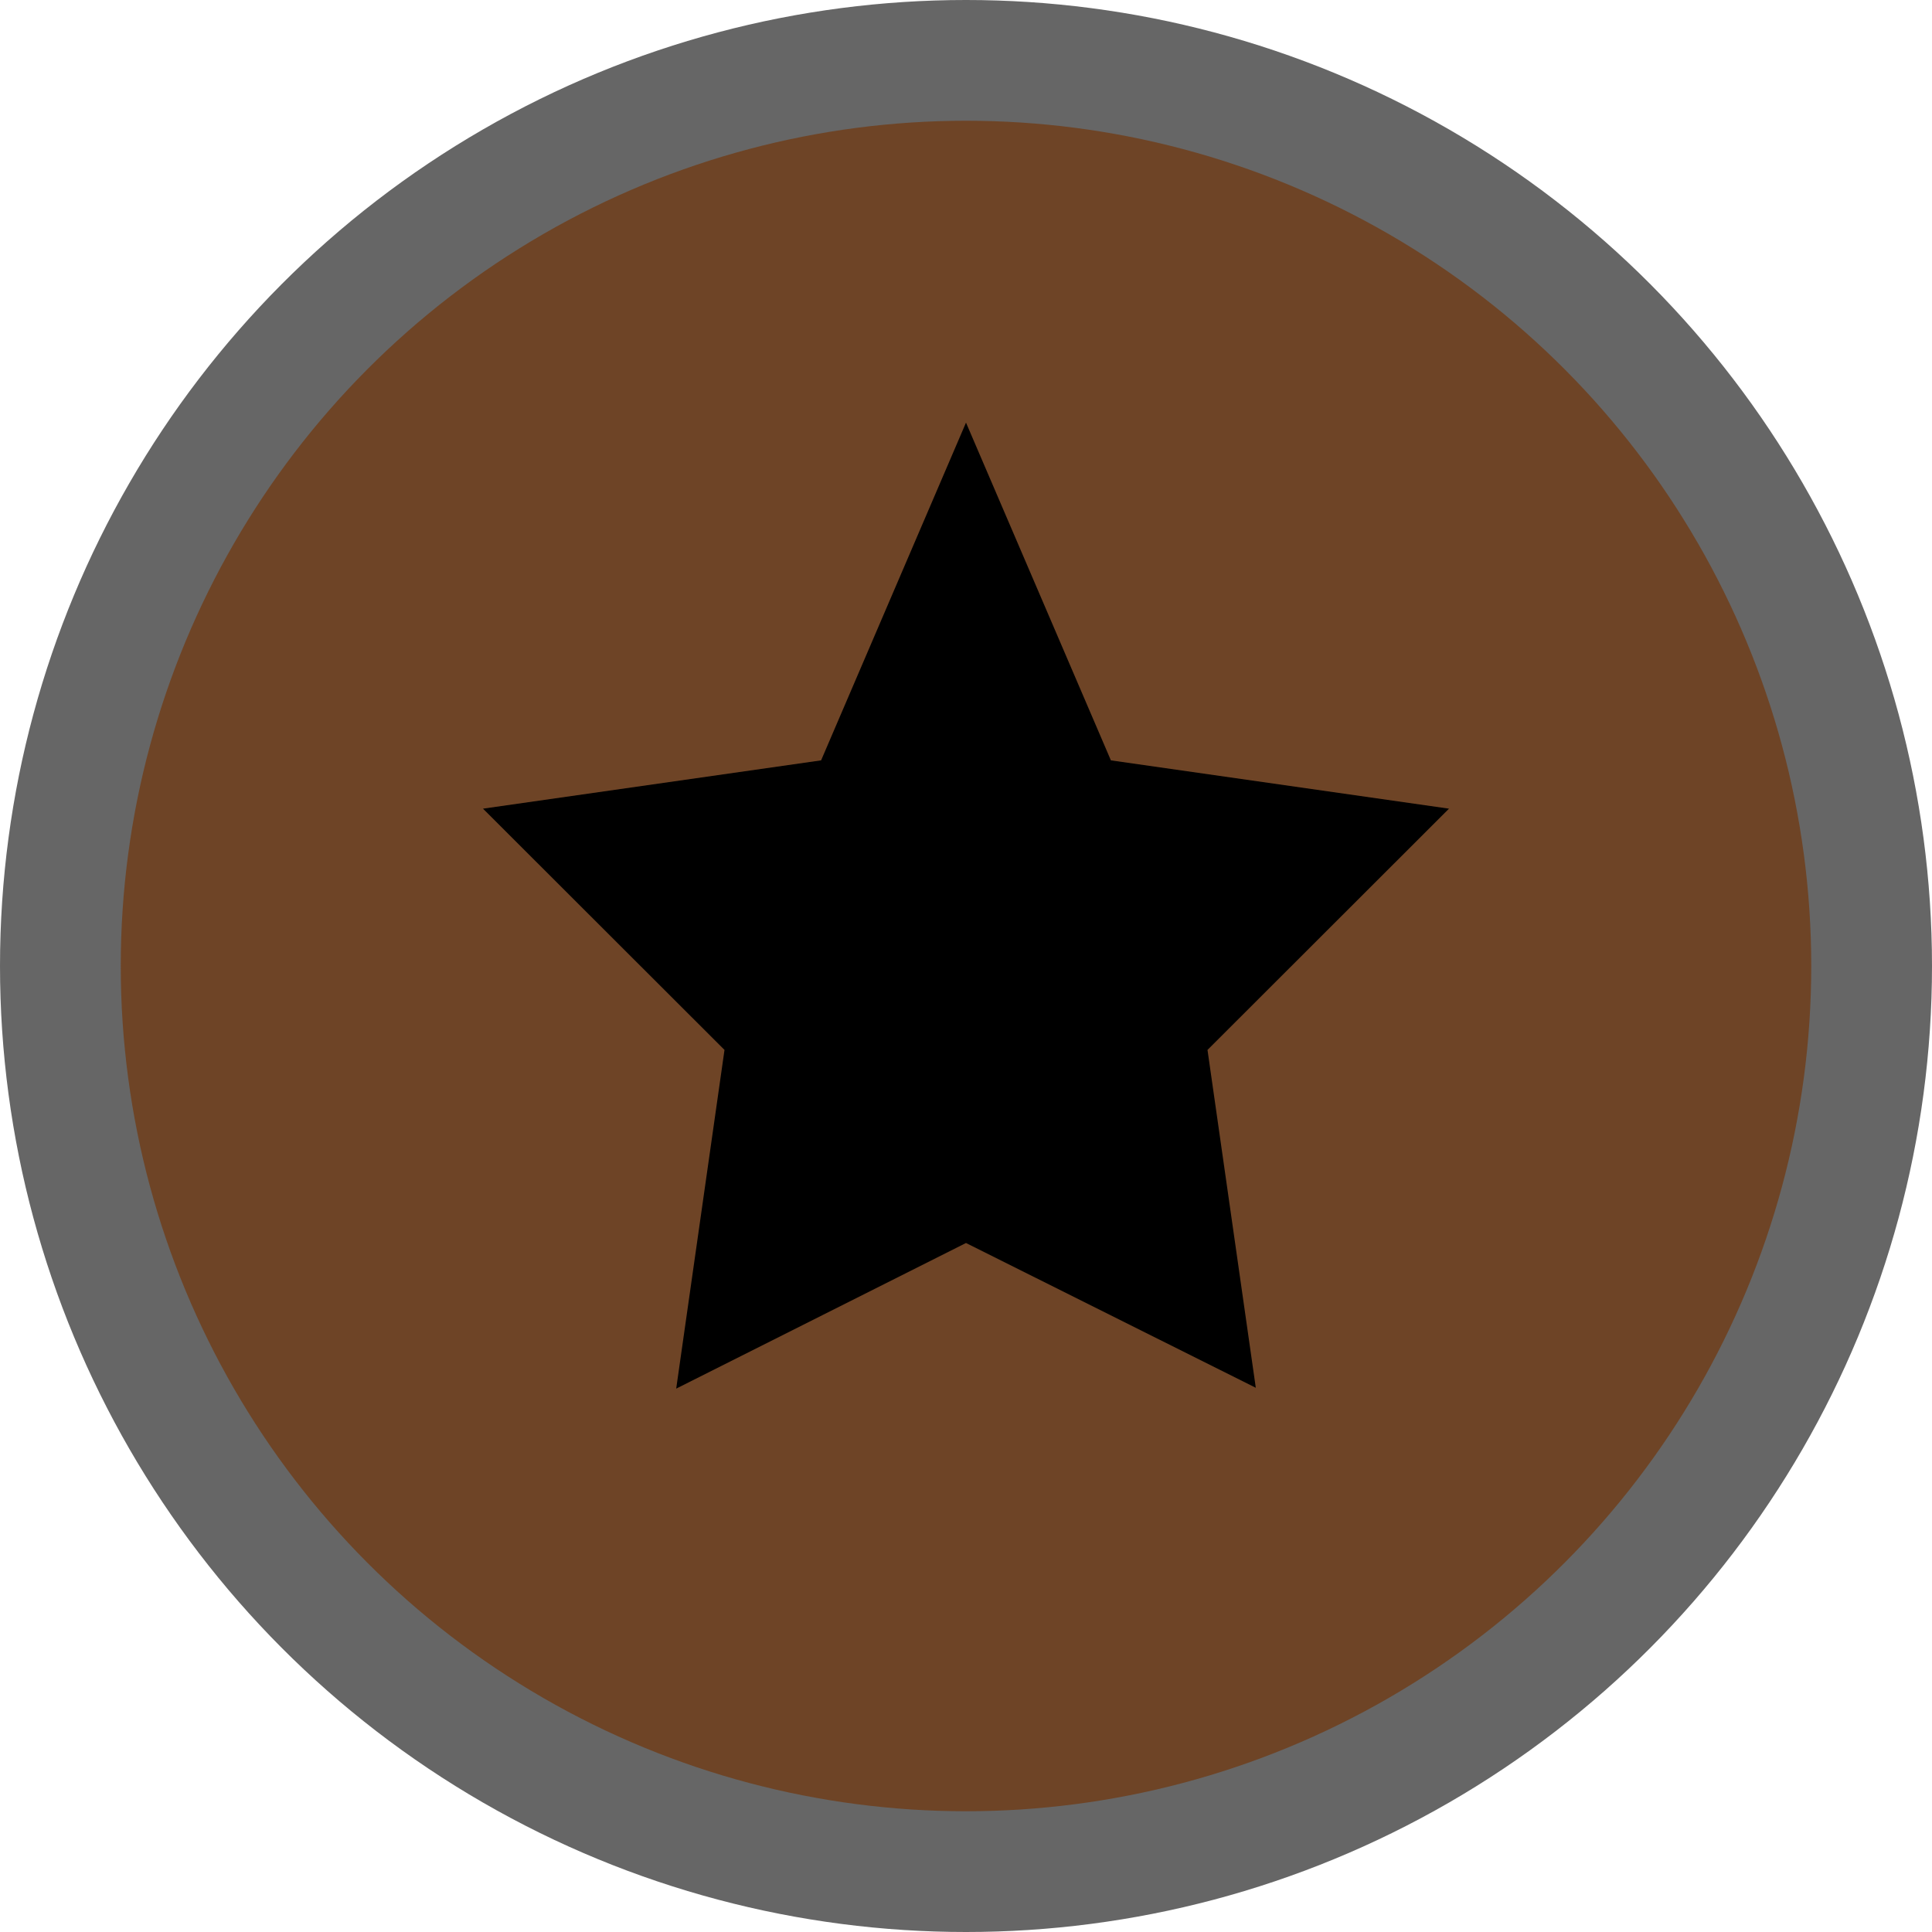 <svg version="1.1" viewBox="0 0 16 16" width="12" height="12" xmlns="http://www.w3.org/2000/svg">
 <title>tourism-s</title>
 <g id="Page-2:-Night" fill="none" fill-rule="evenodd" opacity="1">
  <g id="tourism-s" fill-rule="nonzero">
   <circle id="Oval" cx="8" cy="8" r="8" fill="#000" opacity=".6"/>
   <circle id="Oval" cx="8" cy="8" r="7" fill="#6E4426"/>
   <polygon id="Path" points="12 6.697 9.2 6.297 8 3.5 6.8 6.297 4 6.697 6 8.695 5.6 11.5 8 10.294 10.4 11.493 10 8.695" fill="#000"/>
  </g>
 </g>
</svg>
